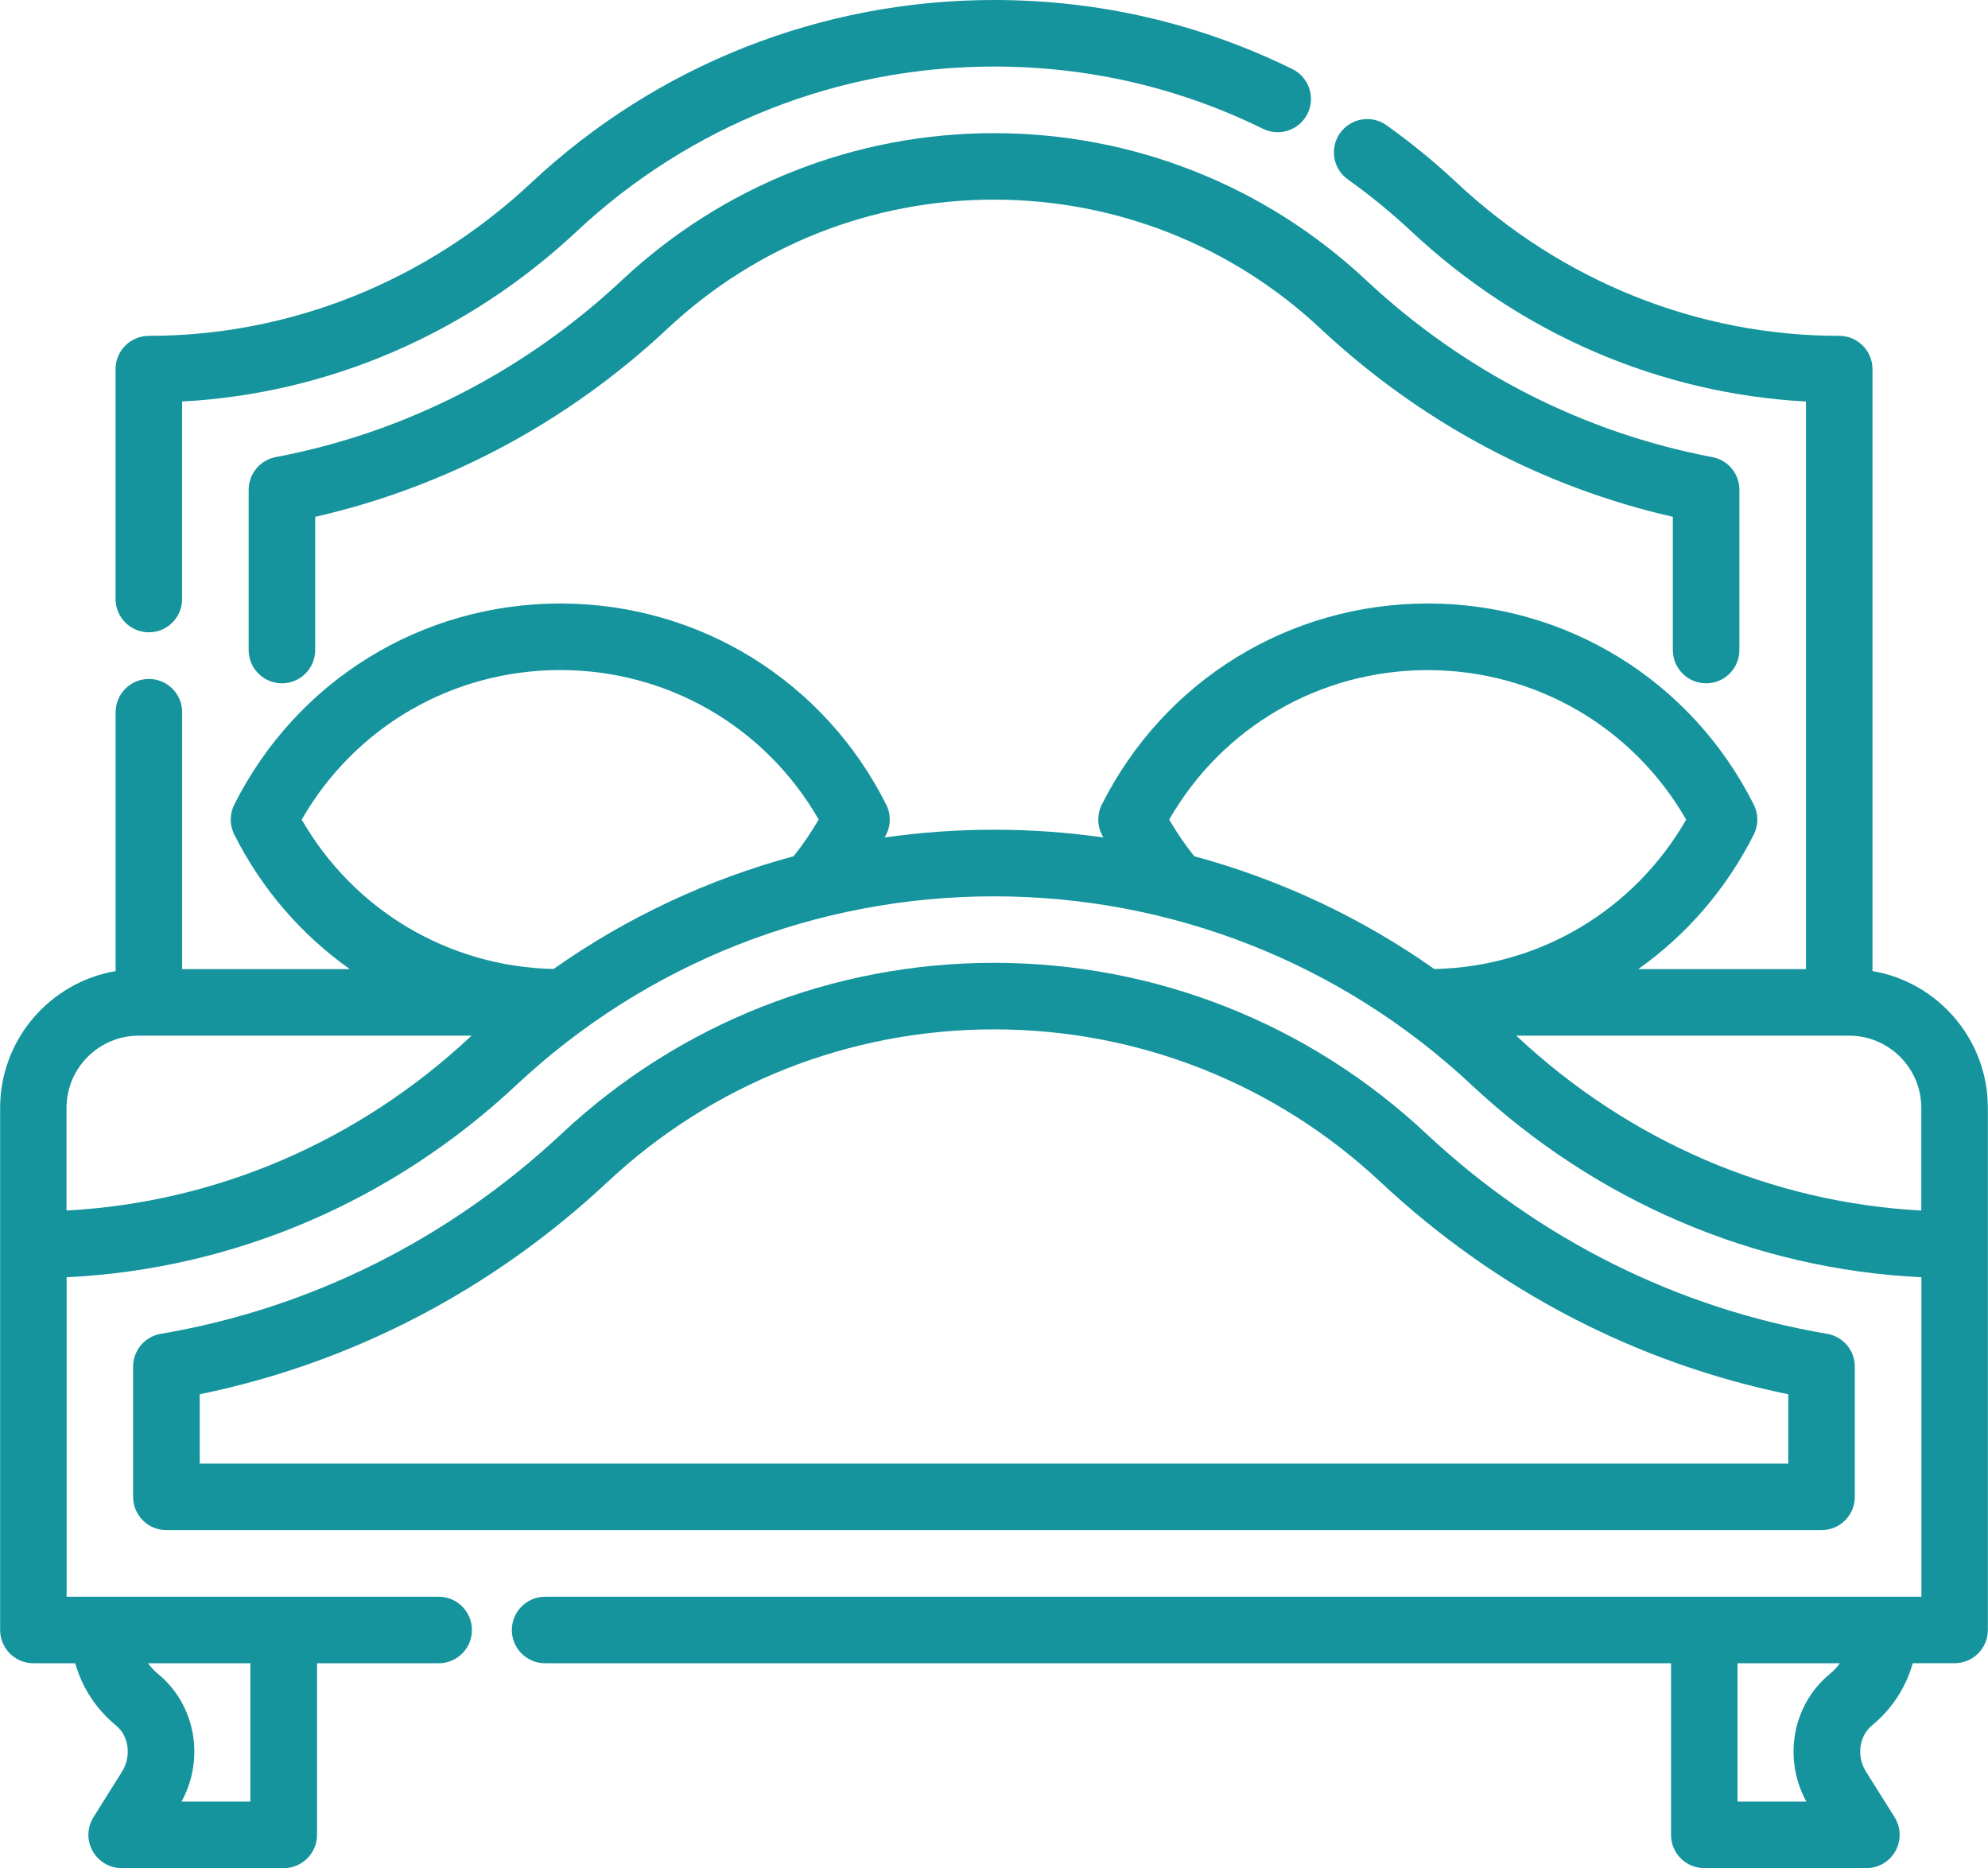 <?xml version="1.0" encoding="UTF-8"?>
<!DOCTYPE svg PUBLIC "-//W3C//DTD SVG 1.1//EN" "http://www.w3.org/Graphics/SVG/1.1/DTD/svg11.dtd">
<!-- Creator: CorelDRAW 2017 -->
<svg xmlns="http://www.w3.org/2000/svg" xml:space="preserve" width="76.2mm" height="71.605mm" version="1.1" style="shape-rendering:geometricPrecision; text-rendering:geometricPrecision; image-rendering:optimizeQuality; fill-rule:evenodd; clip-rule:evenodd"
viewBox="0 0 338.77 318.35"
 xmlns:xlink="http://www.w3.org/1999/xlink">
 <defs>
  <style type="text/css">
   <![CDATA[
    .fil0 {fill:#15949D}
   ]]>
  </style>
 </defs>
 <g id="Capa_x0020_1">
  <g id="_1814548189392">
   <path class="fil0" d="M291.79 77.89c-21.97,-4.16 -42.38,-14.59 -59.02,-30.17 -17.24,-16.14 -39.75,-25.03 -63.38,-25.03 -23.63,0 -46.14,8.89 -63.38,25.03 -16.64,15.58 -37.05,26.02 -59.02,30.17 -2.68,0.51 -4.62,2.85 -4.62,5.57l0 27.31c0,3.13 2.54,5.67 5.67,5.67 3.13,0 5.67,-2.54 5.67,-5.67l0 -22.7c22.33,-5.09 43,-16.11 60.05,-32.08 15.13,-14.17 34.89,-21.97 55.63,-21.97 20.74,0 40.5,7.8 55.63,21.97 17.05,15.96 37.72,26.99 60.05,32.08l0 22.7c0,3.13 2.54,5.67 5.67,5.67 3.13,0 5.67,-2.54 5.67,-5.67l0 -27.31c-0,-2.73 -1.94,-5.07 -4.62,-5.57z"/>
   <path class="fil0" d="M319.09 165.48l0 -102.58c0,-3.13 -2.54,-5.67 -5.67,-5.67 -24.06,0 -47.19,-9.26 -65.15,-26.07 -3.77,-3.53 -7.8,-6.83 -12,-9.82 -2.55,-1.82 -6.09,-1.22 -7.91,1.33 -1.82,2.55 -1.22,6.09 1.33,7.91 3.79,2.7 7.43,5.68 10.83,8.86 18.65,17.47 42.34,27.64 67.23,28.98l0 96.72 -28.58 0c8.17,-5.78 14.97,-13.56 19.69,-22.93 0.81,-1.6 0.81,-3.49 0,-5.1 -10.63,-21.14 -31.92,-34.27 -55.55,-34.27 -23.64,0 -44.93,13.13 -55.55,34.27 -0.81,1.6 -0.81,3.49 0,5.1 0.08,0.17 0.17,0.33 0.26,0.5 -6.13,-0.88 -12.35,-1.32 -18.63,-1.32 -6.28,0 -12.5,0.45 -18.63,1.32 0.09,-0.17 0.18,-0.33 0.26,-0.5 0.81,-1.6 0.81,-3.49 0,-5.1 -10.63,-21.14 -31.91,-34.27 -55.55,-34.27 -23.63,0 -44.92,13.13 -55.55,34.27 -0.81,1.6 -0.81,3.5 0,5.1 4.71,9.36 11.52,17.15 19.69,22.93l-28.57 -0 0 -43.77c0,-3.13 -2.54,-5.67 -5.67,-5.67 -3.13,0 -5.67,2.54 -5.67,5.67l0 44.11c-11.16,1.9 -19.68,11.63 -19.68,23.31l0 88.97c0,3.13 2.54,5.67 5.67,5.67l7.13 0c1.15,4.1 3.53,7.79 6.92,10.57 2.23,1.82 2.69,5.29 1.05,7.9l-4.86 7.75c-1.1,1.75 -1.16,3.95 -0.16,5.76 1,1.81 2.9,2.93 4.96,2.93l27.62 0c3.13,0 5.67,-2.54 5.67,-5.67l0 -29.24 20.73 0c3.13,0 5.67,-2.54 5.67,-5.67 0,-3.13 -2.54,-5.67 -5.67,-5.67l-63.4 0 0 -54.44c28.37,-1.36 55.41,-12.87 76.66,-32.77 22.14,-20.73 51.04,-32.14 81.38,-32.14 30.34,0 59.24,11.42 81.38,32.14 21.25,19.9 48.29,31.42 76.66,32.77l0 54.44 -234.54 0c-3.13,0 -5.67,2.54 -5.67,5.67 0,3.13 2.54,5.67 5.67,5.67l191.87 0 0 29.24c0,3.13 2.54,5.67 5.67,5.67l27.62 -0c2.06,0 3.96,-1.12 4.96,-2.93 1,-1.81 0.94,-4.01 -0.16,-5.76l-4.87 -7.75c-1.64,-2.61 -1.18,-6.08 1.06,-7.91 3.38,-2.78 5.76,-6.47 6.91,-10.57l7.13 -0c3.13,0 5.67,-2.54 5.67,-5.67l-0 -88.97c0,-11.69 -8.52,-21.42 -19.68,-23.31zm-276.43 117.95l0 23.57 -11.73 0c4.02,-7.34 2.38,-16.53 -4.02,-21.77 -0.65,-0.53 -1.21,-1.14 -1.69,-1.8l17.44 0zm37.58 -106.84c-19.14,17.92 -43.42,28.34 -68.91,29.69l0 -17.49c0,-6.79 5.52,-12.31 12.31,-12.31l56.72 0c-0.04,0.04 -0.08,0.07 -0.12,0.11zm54.99 -30.68c-14.61,3.95 -28.44,10.43 -40.9,19.21 -17.9,-0.39 -34.03,-10 -42.92,-25.46 9.07,-15.79 25.7,-25.48 44.05,-25.48 18.36,0 34.98,9.69 44.05,25.47 -1.27,2.2 -2.7,4.28 -4.27,6.25zm176.62 139.32c-6.41,5.24 -8.05,14.43 -4.03,21.77l-11.73 0 0 -23.57 17.44 0c-0.48,0.66 -1.03,1.27 -1.68,1.79zm-67.44 -120.11c-12.46,-8.78 -26.29,-15.26 -40.9,-19.21 -1.57,-1.97 -3,-4.05 -4.27,-6.25 9.07,-15.78 25.69,-25.47 44.05,-25.47 18.35,0 34.97,9.69 44.05,25.48 -8.89,15.47 -25.02,25.07 -42.92,25.46zm83 41.16c-25.49,-1.35 -49.77,-11.77 -68.91,-29.69 -0.04,-0.04 -0.08,-0.07 -0.12,-0.11l56.72 0c6.79,0 12.31,5.52 12.31,12.31l0 17.49 -0 0z"/>
   <path class="fil0" d="M311.36 227.29c-25.48,-4.32 -49.11,-16.13 -68.35,-34.14 -20.03,-18.75 -46.18,-29.08 -73.63,-29.08 -27.45,0 -53.6,10.33 -73.63,29.08 -19.24,18.01 -42.87,29.82 -68.35,34.14 -2.73,0.46 -4.72,2.83 -4.72,5.59l0 22.19c0,3.13 2.54,5.67 5.67,5.67l282.06 0c3.13,0 5.67,-2.54 5.67,-5.67l0 -22.19c-0,-2.77 -2,-5.13 -4.72,-5.59zm-6.62 22.11l-270.71 0 0 -11.81c25.87,-5.3 49.81,-17.74 69.48,-36.16 17.92,-16.78 41.31,-26.02 65.88,-26.02 24.56,0 47.96,9.24 65.87,26.02 19.68,18.42 43.61,30.86 69.48,36.16l0 11.81z"/>
   <path class="fil0" d="M220.23 11.77c-15.9,-7.81 -33.01,-11.77 -50.84,-11.77 -29.41,0 -57.43,11.07 -78.88,31.16 -17.96,16.81 -41.09,26.07 -65.15,26.07 -3.13,0 -5.67,2.54 -5.67,5.67l0 39.18c0,3.13 2.54,5.67 5.67,5.67 3.13,0 5.67,-2.54 5.67,-5.67l0 -33.66c24.89,-1.34 48.58,-11.52 67.23,-28.98 19.35,-18.12 44.61,-28.1 71.13,-28.1 16.09,0 31.51,3.57 45.84,10.61 2.81,1.38 6.21,0.22 7.59,-2.59 1.38,-2.81 0.22,-6.21 -2.59,-7.59z"/>
  </g>
 </g>
</svg>
